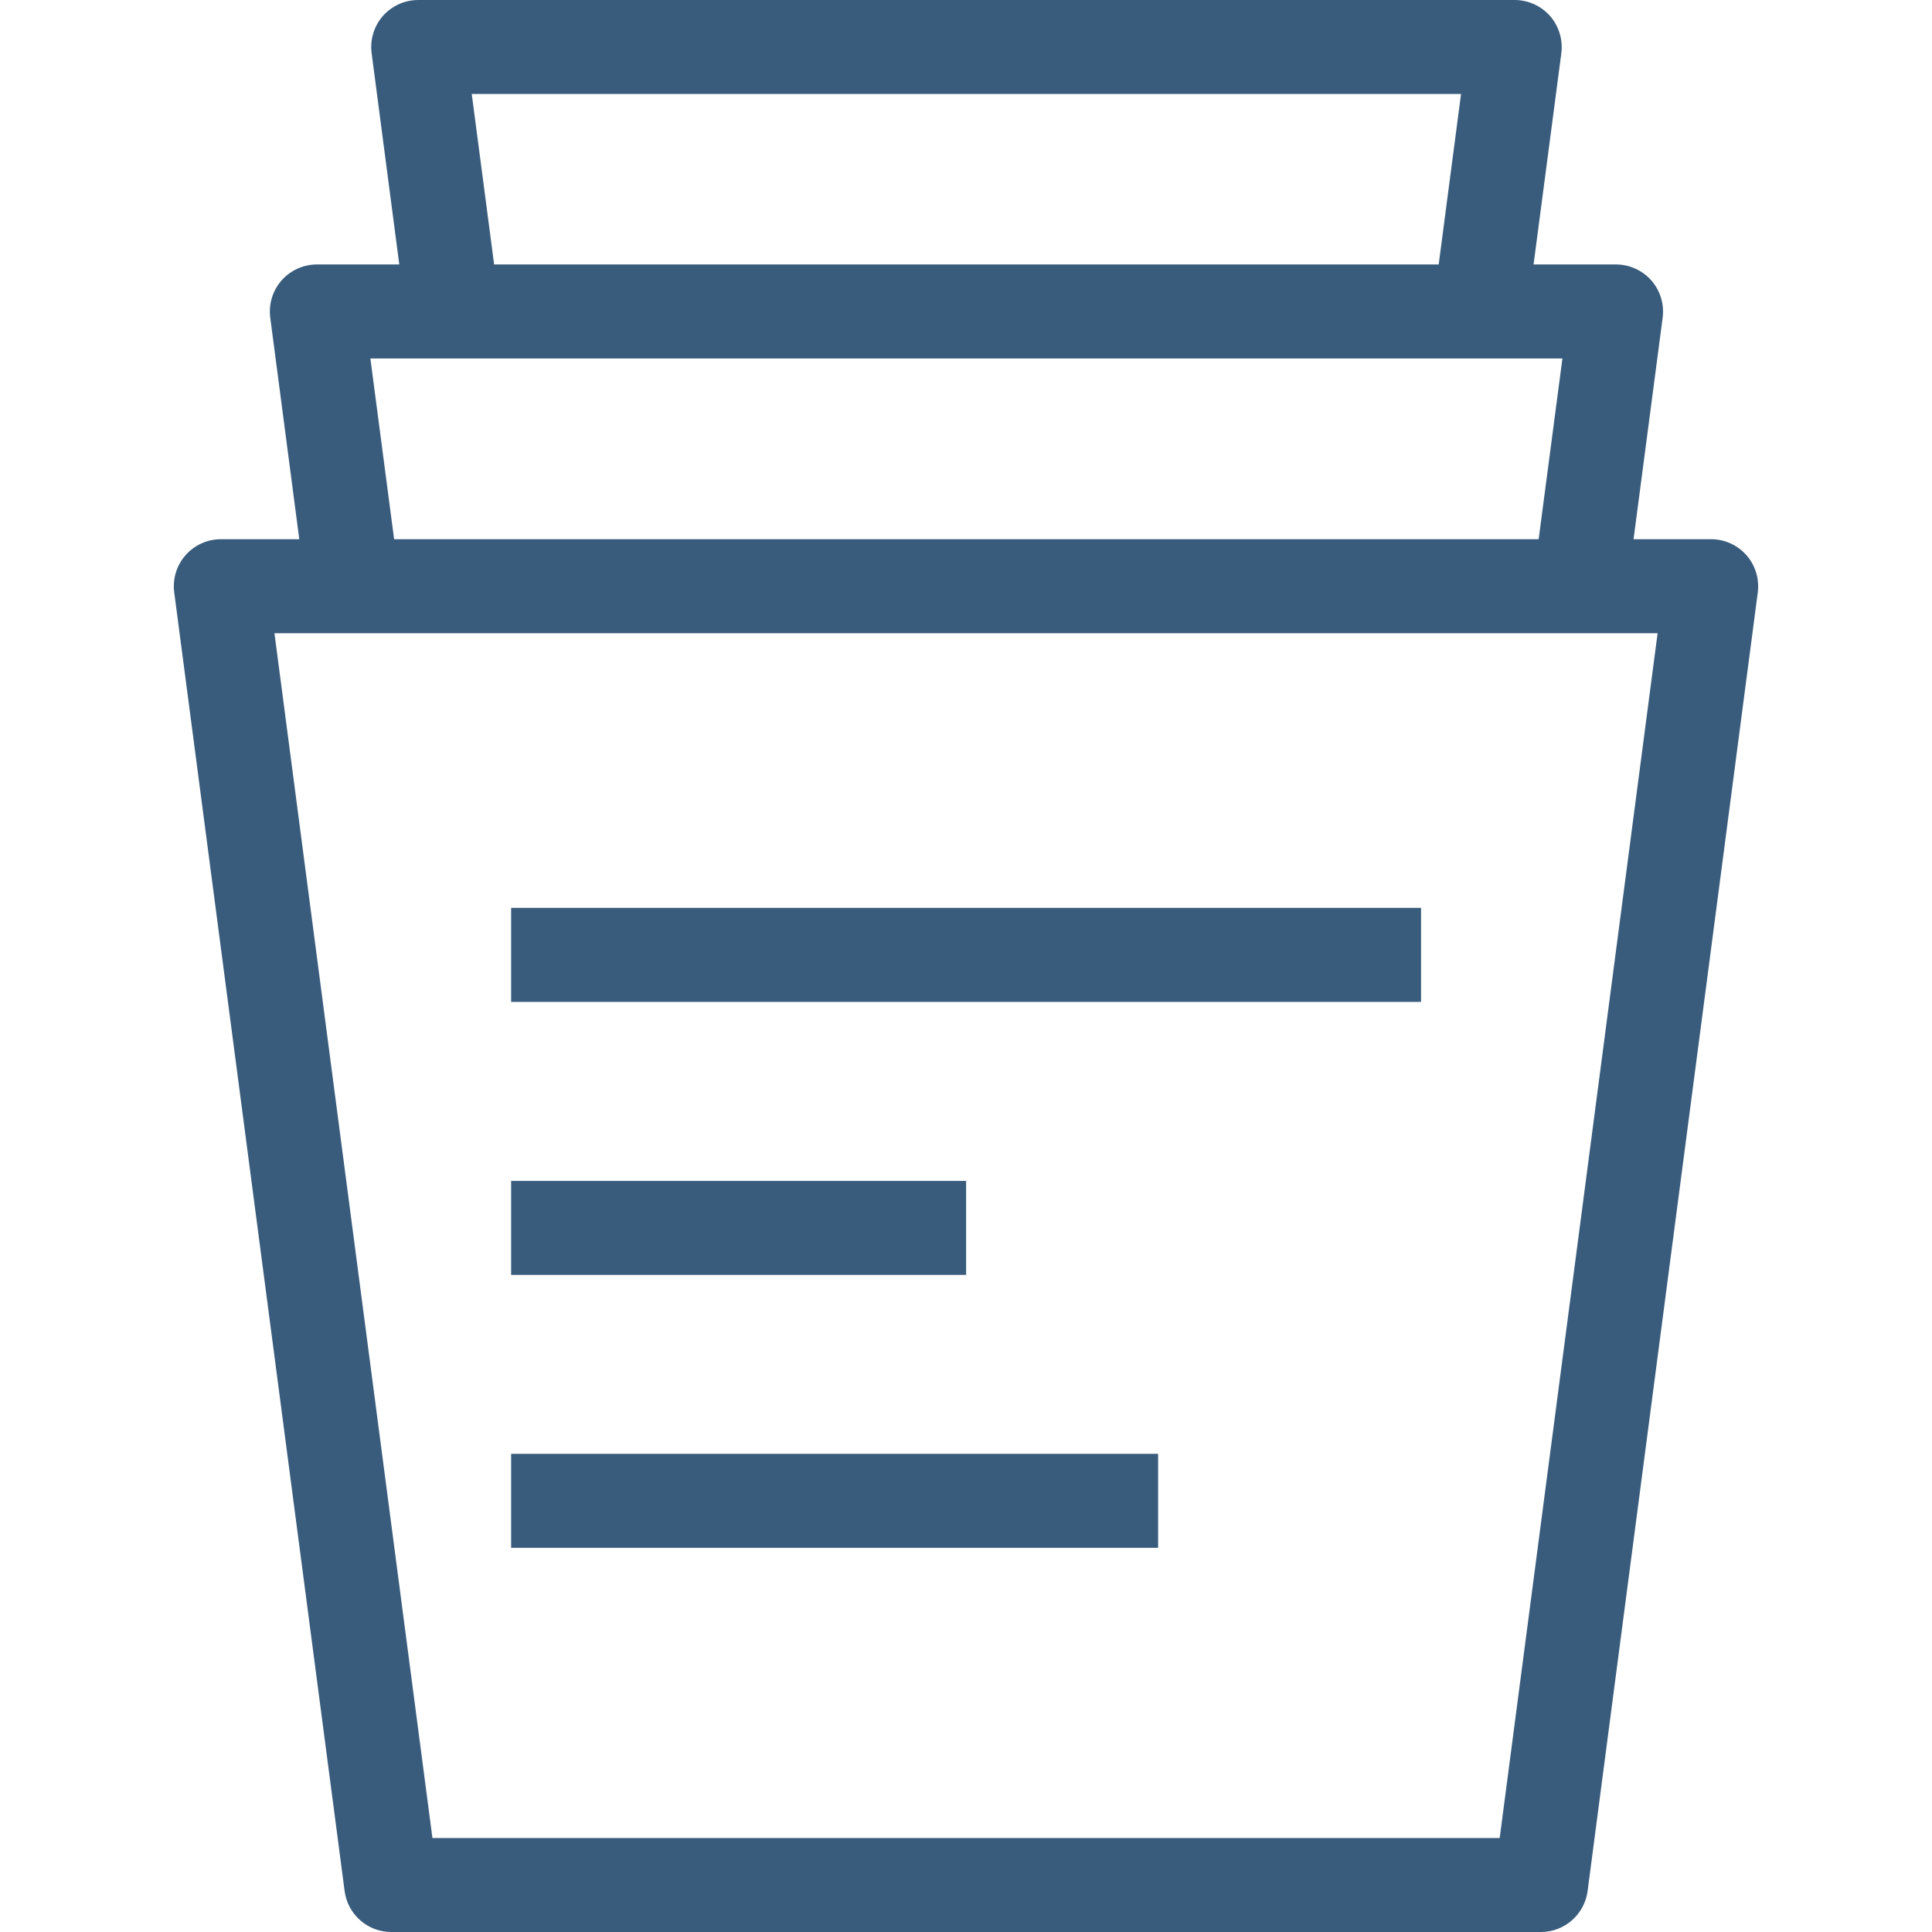 <svg width="34" height="34" viewBox="0 0 34 34" fill="none" xmlns="http://www.w3.org/2000/svg">
<path d="M27.118 34H6.885C6.47 34 6.119 33.691 6.065 33.281L3.066 10.425C3.035 10.187 3.108 9.95 3.265 9.771C3.421 9.593 3.649 9.489 3.887 9.489H30.113C30.351 9.489 30.578 9.593 30.735 9.771C30.892 9.95 30.964 10.188 30.934 10.425L27.939 33.281C27.884 33.691 27.533 34 27.118 34ZM7.61 32.346H26.392L29.171 11.144H4.83L7.61 32.346Z" fill="#395C7C"/>
<path d="M28.569 10.851L26.927 10.635L27.496 6.309H6.518L7.069 10.503L5.428 10.719L4.756 5.59C4.725 5.352 4.798 5.115 4.955 4.935C5.111 4.758 5.339 4.654 5.577 4.654H28.439C28.677 4.654 28.904 4.758 29.061 4.935C29.218 5.115 29.291 5.354 29.26 5.59L28.569 10.851Z" fill="#395C7C"/>
<path d="M26.846 5.737L25.205 5.52L25.712 1.654H8.302L8.791 5.38L7.15 5.596L6.54 0.935C6.509 0.698 6.582 0.46 6.738 0.281C6.895 0.103 7.123 0 7.36 0H26.656C26.893 0 27.121 0.103 27.278 0.281C27.434 0.46 27.507 0.698 27.477 0.935L26.846 5.737Z" fill="#395C7C"/>
<path d="M25.008 15.977H8.995V17.632H25.008V15.977Z" fill="#395C7C"/>
<path d="M17.002 20.782H8.995V22.436H17.002V20.782Z" fill="#395C7C"/>
<path d="M20.381 25.585H8.995V27.239H20.381V25.585Z" fill="#395C7C"/>
</svg>
